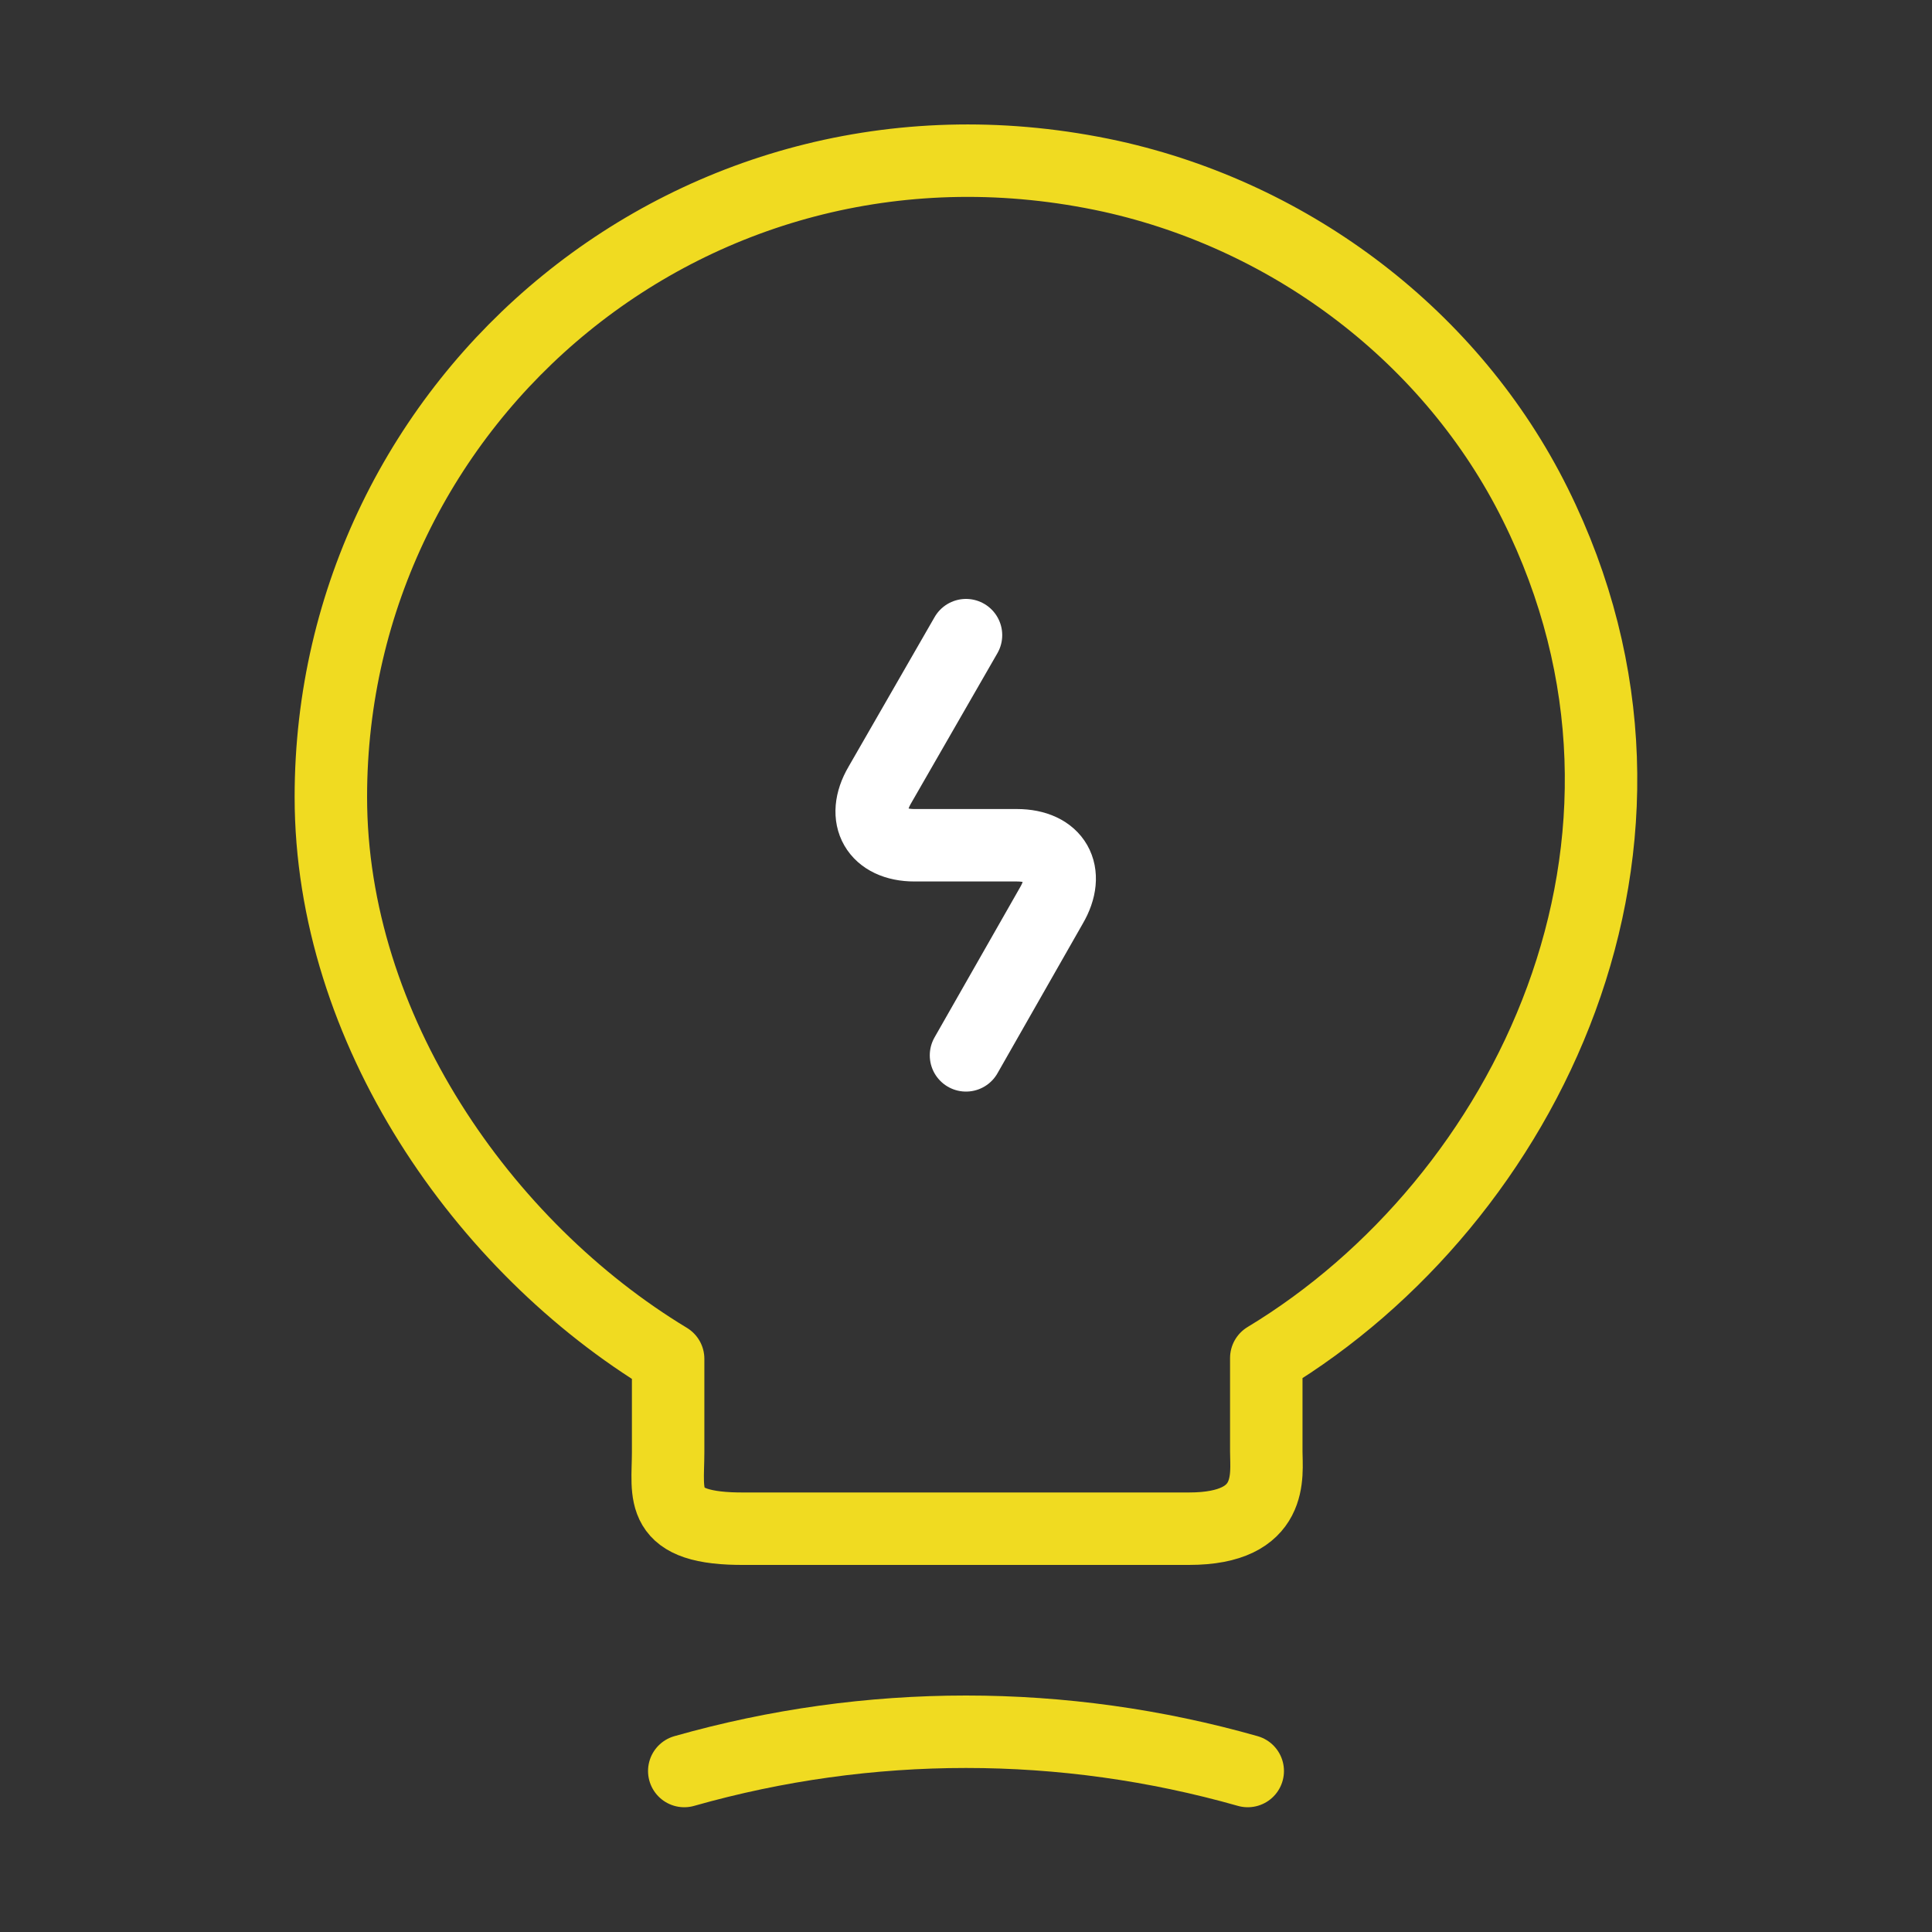 <svg width="40" height="40" viewBox="0 0 40 40" fill="none" xmlns="http://www.w3.org/2000/svg">
<rect x="0" y="0" width="40" height="40" fill="#333333" stroke="none"/>
<path d="M20 13.15L18.217 16.25C17.817 16.933 18.15 17.5 18.933 17.5H21.05C21.85 17.5 22.167 18.067 21.767 18.75L20 21.85" stroke="white" stroke-width="1.5" stroke-linecap="round" stroke-linejoin="round"/>
<path d="M14.167 36.667C17.983 35.583 22.017 35.583 25.833 36.667M13.833 30.067V28.133C10 25.817 6.85 21.3 6.85 16.5C6.85 8.25 14.433 1.783 23 3.65C26.767 4.483 30.067 6.983 31.783 10.433C35.267 17.433 31.6 24.867 26.217 28.117V30.05C26.217 30.533 26.4 31.65 24.617 31.65H15.433C13.6 31.667 13.833 30.95 13.833 30.067V30.067Z" stroke="#F0DB21" stroke-width="1.5" stroke-linecap="round" stroke-linejoin="round"/>
</svg>
